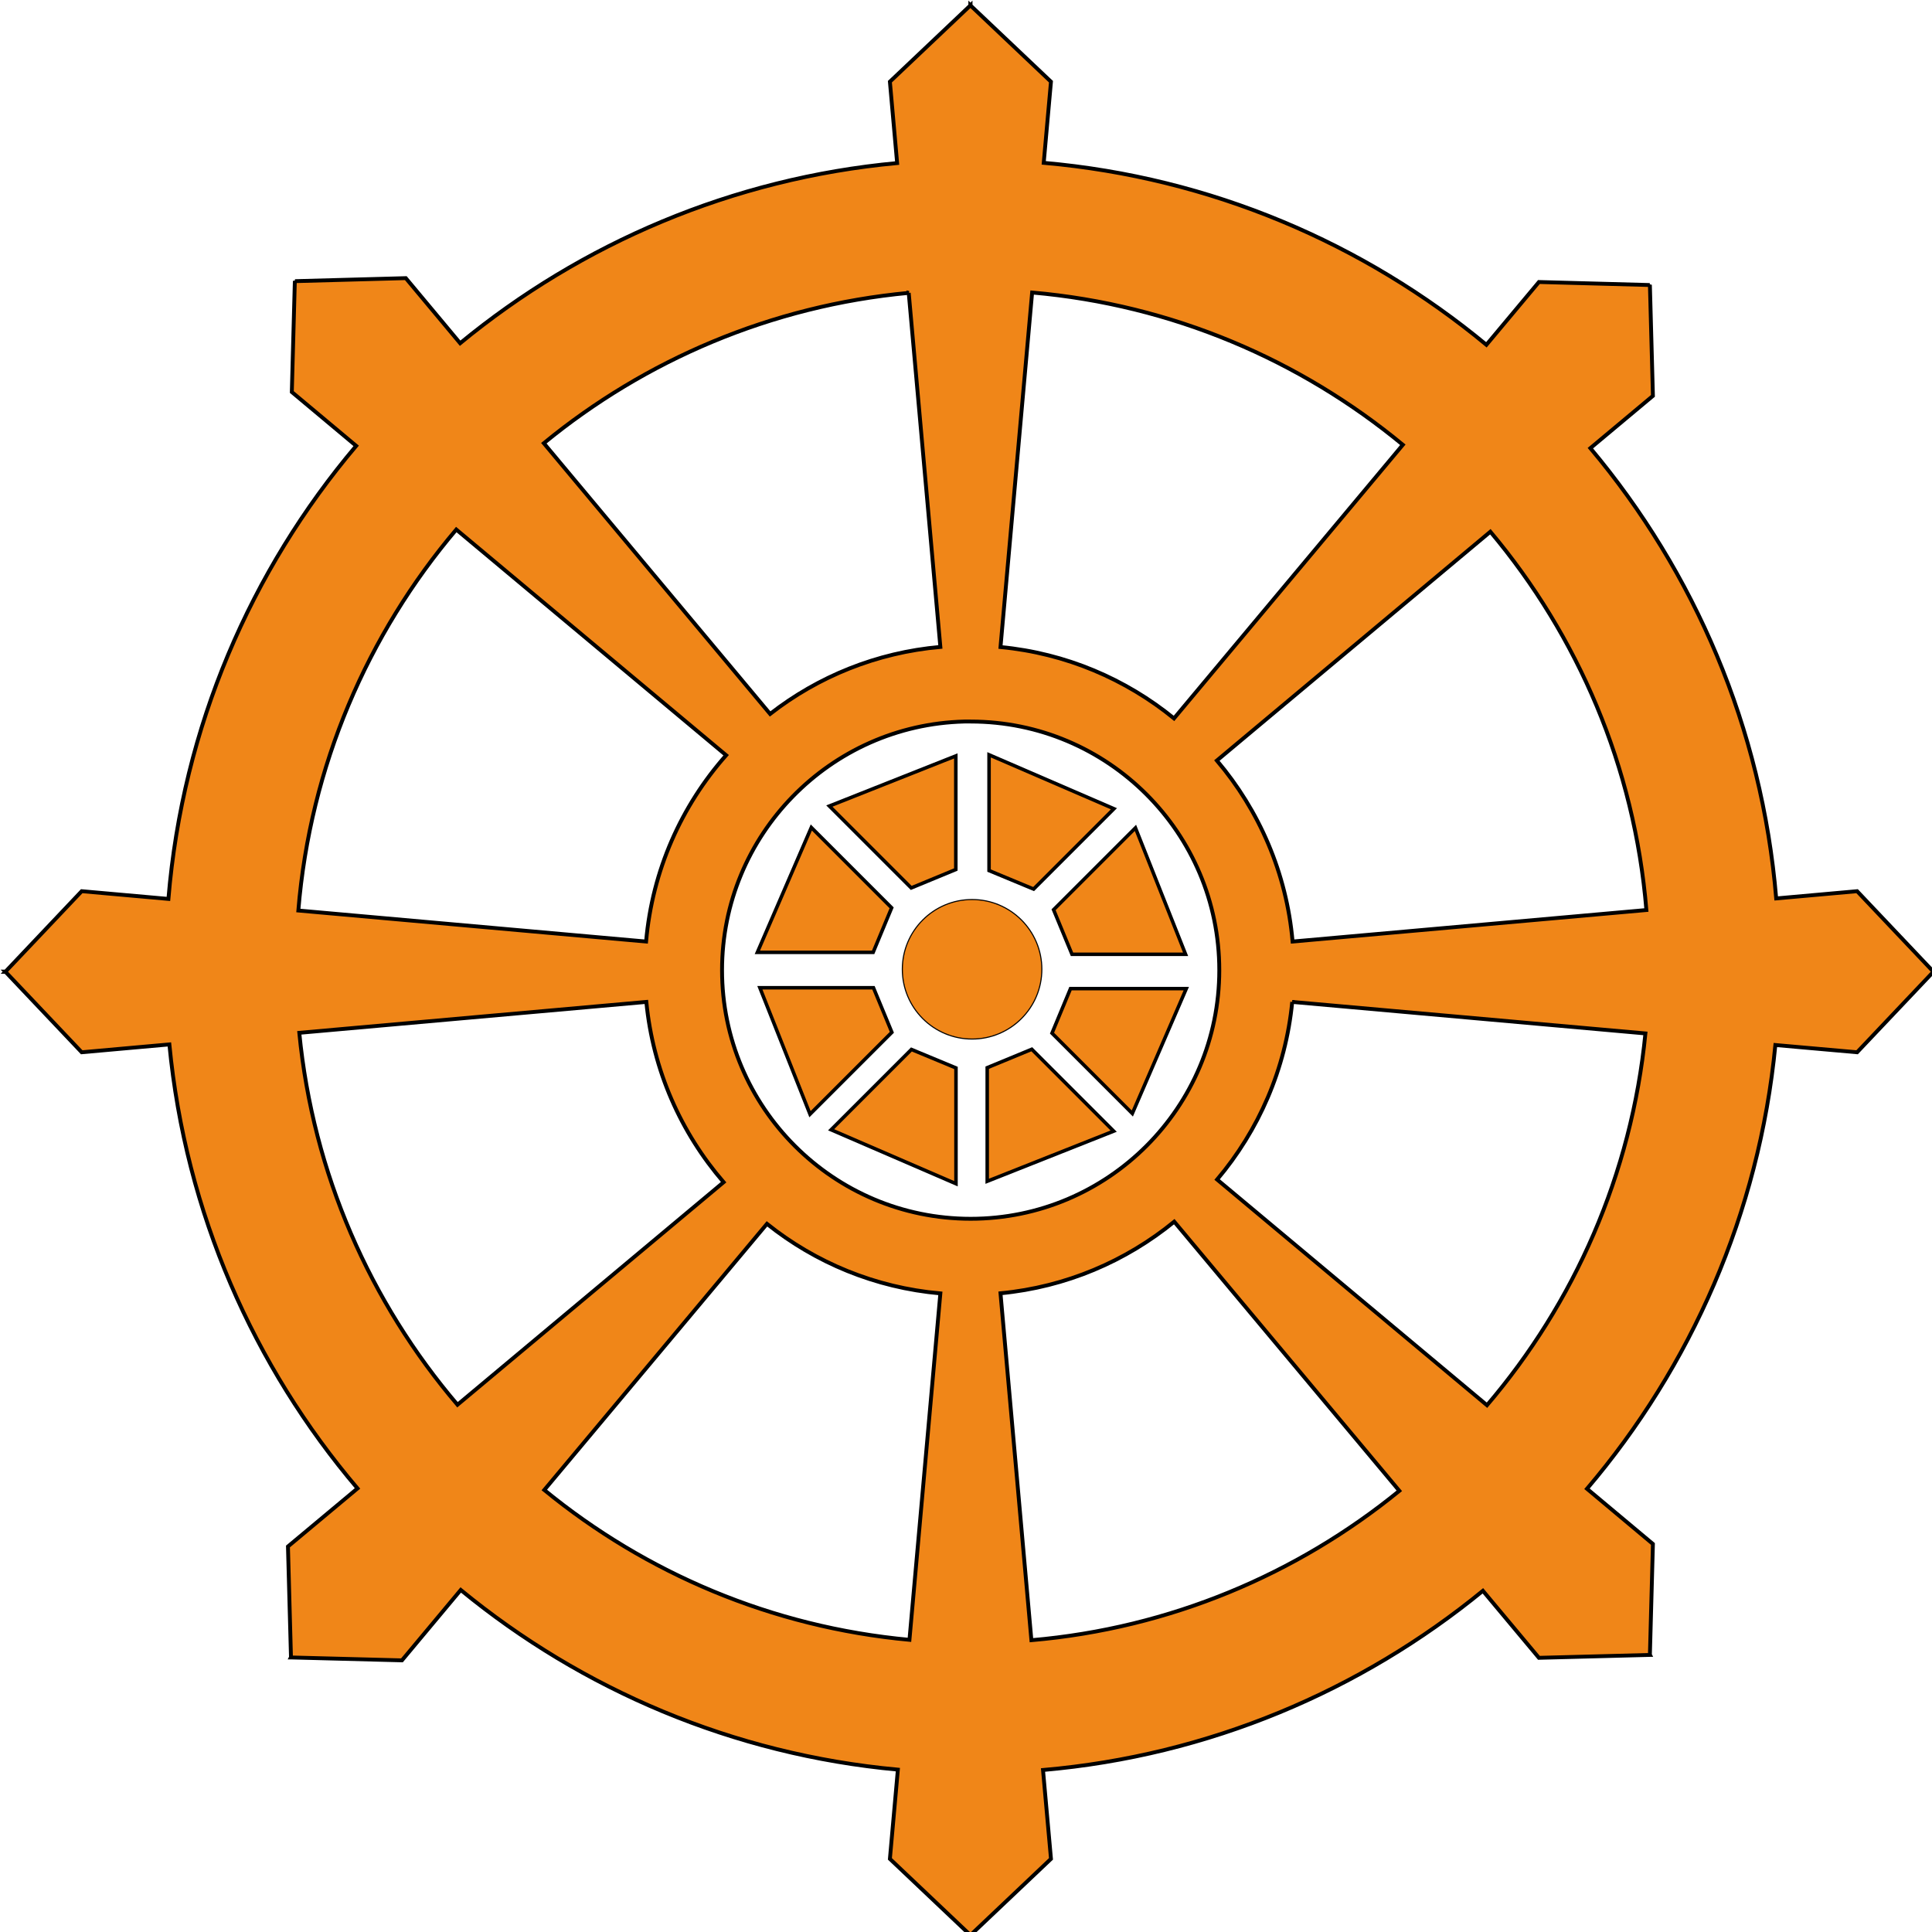 <?xml version="1.0" encoding="UTF-8" standalone="no"?>
<!-- Created with Inkscape (http://www.inkscape.org/) -->

<svg
   viewBox="0 0 24 24"
   id="svg2"
   sodipodi:version="0.32"
   inkscape:version="1.2.1 (9c6d41e410, 2022-07-14)"
   sodipodi:docname="wheel.svg"
   version="1.0"
   inkscape:export-filename="wheel.svg"
   inkscape:export-xdpi="96"
   inkscape:export-ydpi="96"
   xmlns:inkscape="http://www.inkscape.org/namespaces/inkscape"
   xmlns:sodipodi="http://sodipodi.sourceforge.net/DTD/sodipodi-0.dtd"
   xmlns="http://www.w3.org/2000/svg"
   xmlns:svg="http://www.w3.org/2000/svg"
   xmlns:rdf="http://www.w3.org/1999/02/22-rdf-syntax-ns#"
   xmlns:cc="http://creativecommons.org/ns#"
   xmlns:dc="http://purl.org/dc/elements/1.1/">
  <defs
     id="defs4" />
  <sodipodi:namedview
     id="base"
     pagecolor="#ffffff"
     bordercolor="#666666"
     borderopacity="1.0"
     inkscape:pageopacity="0.0"
     inkscape:pageshadow="2"
     inkscape:zoom="22.627417"
     inkscape:cx="18.075417"
     inkscape:cy="12.948893"
     inkscape:document-units="px"
     inkscape:current-layer="layer1"
     showguides="true"
     inkscape:guide-bbox="true"
     inkscape:window-x="0"
     inkscape:window-y="0"
     inkscape:showpageshadow="2"
     inkscape:pagecheckerboard="0"
     inkscape:deskcolor="#d1d1d1"
     showgrid="false"
     inkscape:window-width="1920"
     inkscape:window-height="1200"
     inkscape:window-maximized="1" />
  <g
     inkscape:label="Layer 1"
     inkscape:groupmode="layer"
     id="layer1">
    <g
       id="g7039"
       transform="matrix(0.048,0,0,0.048,-2.673,-1.822)"
       inkscape:export-filename="wheel.svg"
       inkscape:export-xdpi="96"
       inkscape:export-ydpi="96">
      <path
         id="path2507"
         d="m 306.802,39.317 v 0.062 l -20.812,19.719 1.875,21.062 c -42.723,3.96 -81.736,20.81 -113.094,46.625 l -14.062,-16.844 -28.688,0.781 -0.031,-0.062 v 0.062 0.031 l -0.781,28.656 16.656,13.938 c -27.238,32.206 -44.903,72.753 -48.594,117.25 l -22.438,-2 -19.719,20.812 h -0.062 l 0.031,0.031 -0.031,0.031 h 0.062 l 19.719,20.812 22.688,-2.031 c 4.189,43.609 21.82,83.303 48.688,114.906 l -18,15.031 0.781,28.656 -0.031,0.062 h 0.031 0.031 l 28.688,0.75 15.219,-18.219 c 31.377,25.771 70.398,42.582 113.125,46.5 l -2.062,23.094 20.812,19.719 v 0.062 l 0.031,-0.031 0.031,0.031 v -0.062 l 20.812,-19.719 -2.062,-23 c 42.991,-3.736 82.271,-20.532 113.844,-46.375 l 14.5,17.344 28.688,-0.75 h 0.031 0.031 l -0.031,-0.062 0.781,-28.656 -17.062,-14.281 c 26.876,-31.58 44.531,-71.257 48.75,-114.844 l 21.156,1.875 19.719,-20.812 h 0.062 l -0.031,-0.031 0.031,-0.031 h -0.062 l -19.719,-20.812 -20.938,1.875 c -3.693,-44.177 -21.162,-84.456 -48.094,-116.531 l 16.188,-13.531 -0.781,-28.656 v -0.031 -0.062 l -0.031,0.062 -28.688,-0.781 -13.594,16.25 C 408.686,100.961 369.129,83.904 325.802,80.098 l 1.875,-21 -20.812,-19.719 v -0.062 l -0.031,0.031 z m 16,74.344 c 36.28,3.181 69.393,17.462 95.938,39.406 l -59.219,70.812 c -12.497,-10.179 -27.968,-16.848 -44.906,-18.469 z m -31.938,0.094 8.188,91.625 c -16.531,1.459 -31.675,7.694 -44.062,17.344 l -58.562,-70.062 c 26.213,-21.508 58.779,-35.573 94.438,-38.906 z m -117.094,61.25 69.844,58.406 c -11.576,13.087 -19.109,29.801 -20.719,48.219 l -90,-8.031 c 3.069,-37.429 17.949,-71.532 40.875,-98.594 z m 267.625,0.562 c 22.628,26.94 37.305,60.789 40.375,97.906 l -91.562,8.156 c -1.554,-17.784 -8.682,-33.967 -19.594,-46.844 z m -136.156,49.125 c 0.136,-0.003 0.27,0.003 0.406,0 0.414,-0.008 0.834,0 1.25,0 35.519,2e-5 64.344,28.824 64.344,64.344 10e-6,35.519 -28.824,64.344 -64.344,64.344 -35.519,-2e-5 -64.344,-28.824 -64.344,-64.344 -1e-5,-34.966 27.932,-63.465 62.688,-64.344 z m -82.281,72.562 c 1.723,17.747 8.966,33.878 20,46.656 l -68.875,57.594 c -22.554,-26.462 -37.37,-59.713 -40.938,-96.25 z m 167.156,0 91.406,8.156 c -3.6,36.525 -18.427,69.777 -41,96.219 l -69.844,-58.406 c 10.714,-12.669 17.743,-28.535 19.438,-45.969 z m -30.531,56.875 58.25,69.656 c -26.436,21.556 -59.276,35.544 -95.219,38.656 l -8,-89.781 c 16.97,-1.623 32.46,-8.32 44.969,-18.531 z m -105.406,0.562 c 12.533,10.015 27.979,16.51 44.875,18 l -8,89.656 c -35.677,-3.295 -68.261,-17.297 -94.5,-38.781 z"
         style="display:inline;fill:#f08618;fill-opacity:1;fill-rule:evenodd;stroke:#000000;stroke-width:1px;stroke-linecap:butt;stroke-linejoin:miter;stroke-opacity:1" />
      <g
         transform="matrix(0.908,0,0,0.908,-23.171,16.24)"
         id="g7028">
        <circle
           style="fill:#f08618;fill-opacity:1;fill-rule:evenodd;stroke:#000000;stroke-width:1px;stroke-linecap:butt;stroke-linejoin:miter;stroke-opacity:1"
           id="path2518"
           transform="matrix(0.309,0,0,0.309,239.372,87.641)"
           cx="403.051"
           cy="687.849"
           r="64.347" />
        <path
           style="fill:#f08618;fill-opacity:1;fill-rule:evenodd;stroke:#000000;stroke-width:1px;stroke-linecap:butt;stroke-linejoin:miter;stroke-opacity:1"
           d="m 359.277,271.743 -12.707,5.25 -23.335,-23.335 36.042,-14.29 z"
           id="path4340" />
        <path
           style="fill:#f08618;fill-opacity:1;fill-rule:evenodd;stroke:#000000;stroke-width:1px;stroke-linecap:butt;stroke-linejoin:miter;stroke-opacity:1"
           d="M 381.448,277.325 368.75,272.052 v -33 l 35.59,15.38 z"
           id="path5220" />
        <path
           style="fill:#f08618;fill-opacity:1;fill-rule:evenodd;stroke:#000000;stroke-width:1px;stroke-linecap:butt;stroke-linejoin:miter;stroke-opacity:1"
           d="m 340.985,282.665 -5.273,12.698 h -33 L 318.092,259.772 Z"
           id="path5222" />
        <path
           style="fill:#f08618;fill-opacity:1;fill-rule:evenodd;stroke:#000000;stroke-width:1px;stroke-linecap:butt;stroke-linejoin:miter;stroke-opacity:1"
           d="m 335.8,305.441 5.25,12.707 -23.335,23.335 -14.29,-36.042 z"
           id="path5224" />
        <path
           style="fill:#f08618;fill-opacity:1;fill-rule:evenodd;stroke:#000000;stroke-width:1px;stroke-linecap:butt;stroke-linejoin:miter;stroke-opacity:1"
           d="m 346.625,323.035 12.698,5.273 v 33 l -35.59,-15.38 z"
           id="path5226" />
        <path
           style="fill:#f08618;fill-opacity:1;fill-rule:evenodd;stroke:#000000;stroke-width:1px;stroke-linecap:butt;stroke-linejoin:miter;stroke-opacity:1"
           d="m 368.225,328.232 12.707,-5.25 23.335,23.335 -36.042,14.29 z"
           id="path5228" />
        <path
           style="fill:#f08618;fill-opacity:1;fill-rule:evenodd;stroke:#000000;stroke-width:1px;stroke-linecap:butt;stroke-linejoin:miter;stroke-opacity:1"
           d="m 386.694,318.395 5.273,-12.698 h 33 l -15.38,35.59 z"
           id="path5230" />
        <path
           style="fill:#f08618;fill-opacity:1;fill-rule:evenodd;stroke:#000000;stroke-width:1px;stroke-linecap:butt;stroke-linejoin:miter;stroke-opacity:1"
           d="m 392.391,295.92 -5.25,-12.707 23.335,-23.335 14.29,36.042 z"
           id="path5232" />
      </g>
    </g>
  </g>
</svg>
